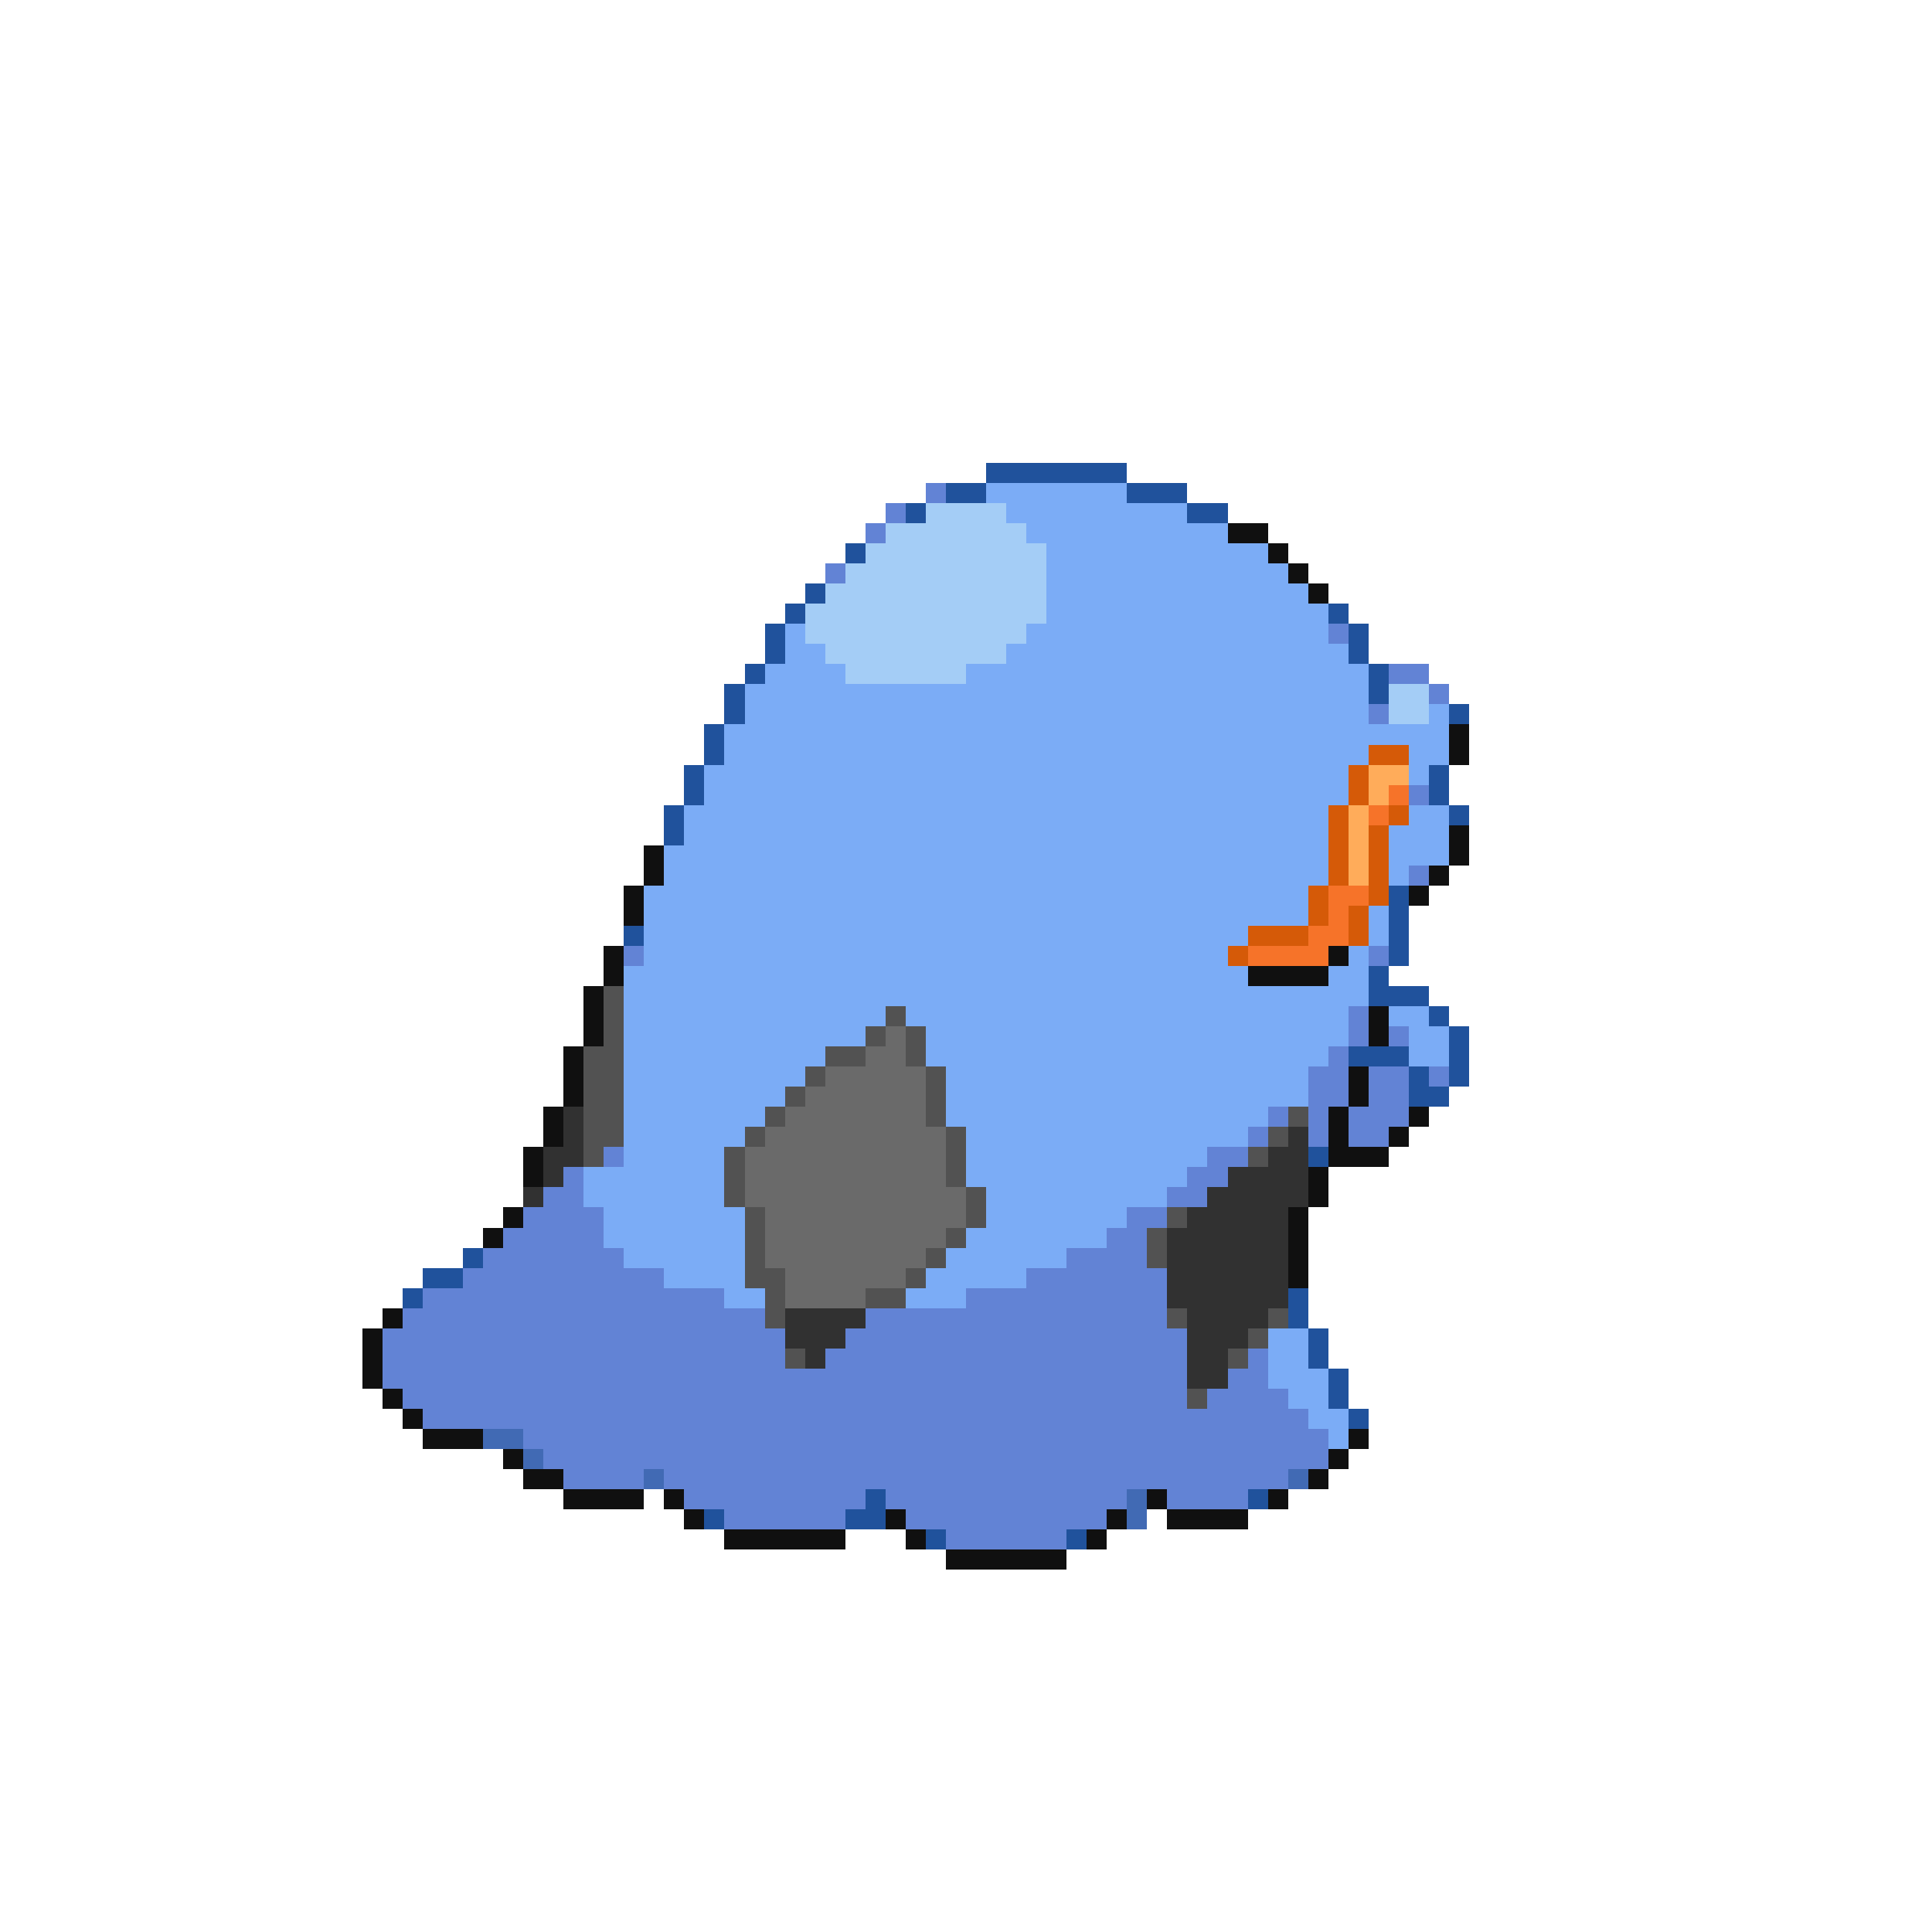 <svg xmlns="http://www.w3.org/2000/svg" viewBox="0 -0.5 96 96" shape-rendering="crispEdges">
<path stroke="#20529c" d="M49 23h7M47 24h2M56 24h3M45 25h1M59 25h2M42 27h1M40 29h1M39 30h1M66 30h1M38 31h1M67 31h1M38 32h1M67 32h1M37 33h1M68 33h1M36 34h1M68 34h1M36 35h1M72 35h1M35 36h1M35 37h1M34 38h1M71 38h1M34 39h1M71 39h1M33 40h1M72 40h1M33 41h1M69 44h1M69 45h1M31 46h1M69 46h1M69 47h1M68 48h1M68 49h3M71 50h1M72 51h1M67 52h3M72 52h1M70 53h1M72 53h1M70 54h2M65 57h1M23 62h1M21 63h2M20 64h1M64 64h1M64 65h1M65 66h1M65 67h1M66 68h1M66 69h1M67 70h1M43 74h1M62 74h1M35 75h1M42 75h2M46 76h1M53 76h1" />
<path stroke="#6283d5" d="M46 24h1M44 25h1M43 26h1M41 28h1M66 31h1M69 33h2M71 34h1M68 35h1M70 39h1M70 43h1M31 47h1M68 47h1M67 50h1M67 51h1M69 51h1M66 52h1M65 53h2M68 53h2M71 53h1M65 54h2M68 54h2M63 55h1M65 55h1M67 55h3M62 56h1M65 56h1M67 56h2M30 57h1M60 57h2M28 58h1M59 58h2M27 59h2M58 59h2M26 60h4M56 60h2M25 61h5M55 61h2M24 62h7M53 62h4M23 63h10M51 63h7M21 64h15M48 64h10M20 65h18M43 65h15M19 66h20M42 66h17M19 67h20M41 67h18M62 67h1M19 68h40M61 68h2M20 69h39M60 69h4M21 70h44M26 71h40M27 72h39M28 73h4M33 73h31M34 74h9M44 74h12M58 74h4M36 75h6M45 75h10M47 76h6" />
<path stroke="#7bacf6" d="M49 24h7M50 25h9M51 26h10M52 27h11M52 28h12M52 29h13M52 30h14M39 31h1M51 31h15M39 32h2M50 32h17M38 33h4M48 33h20M37 34h31M37 35h31M71 35h1M36 36h36M36 37h32M70 37h2M35 38h32M70 38h1M35 39h32M34 40h32M70 40h2M34 41h32M69 41h3M33 42h33M69 42h3M33 43h33M69 43h1M32 44h33M32 45h33M68 45h1M32 46h30M68 46h1M32 47h29M67 47h1M31 48h31M66 48h2M31 49h37M31 50h13M45 50h22M69 50h2M31 51h12M46 51h21M70 51h2M31 52h10M46 52h20M70 52h2M31 53h9M47 53h18M31 54h8M47 54h18M31 55h7M47 55h16M31 56h6M48 56h14M31 57h5M48 57h12M29 58h7M48 58h11M29 59h7M49 59h9M30 60h7M49 60h7M30 61h7M48 61h7M31 62h6M47 62h6M33 63h4M46 63h5M36 64h2M45 64h3M63 66h2M63 67h2M63 68h3M64 69h2M65 70h2M66 71h1" />
<path stroke="#a4cdf6" d="M46 25h4M44 26h7M43 27h9M42 28h10M41 29h11M40 30h12M40 31h11M41 32h9M42 33h6M69 34h2M69 35h2" />
<path stroke="#101010" d="M61 26h2M63 27h1M64 28h1M65 29h1M72 36h1M72 37h1M72 41h1M32 42h1M72 42h1M32 43h1M71 43h1M31 44h1M70 44h1M31 45h1M30 47h1M66 47h1M30 48h1M62 48h4M29 49h1M29 50h1M68 50h1M29 51h1M68 51h1M28 52h1M28 53h1M67 53h1M28 54h1M67 54h1M27 55h1M66 55h1M70 55h1M27 56h1M66 56h1M69 56h1M26 57h1M66 57h3M26 58h1M65 58h1M65 59h1M25 60h1M64 60h1M24 61h1M64 61h1M64 62h1M64 63h1M19 65h1M18 66h1M18 67h1M18 68h1M19 69h1M20 70h1M21 71h3M67 71h1M25 72h1M66 72h1M26 73h2M65 73h1M28 74h4M33 74h1M57 74h1M63 74h1M34 75h1M44 75h1M55 75h1M58 75h4M36 76h6M45 76h1M54 76h1M47 77h6" />
<path stroke="#d55a08" d="M68 37h2M67 38h1M67 39h1M66 40h1M69 40h1M66 41h1M68 41h1M66 42h1M68 42h1M66 43h1M68 43h1M65 44h1M68 44h1M65 45h1M67 45h1M62 46h3M67 46h1M61 47h1" />
<path stroke="#ffac5a" d="M68 38h2M68 39h1M67 40h1M67 41h1M67 42h1M67 43h1" />
<path stroke="#f67329" d="M69 39h1M68 40h1M66 44h2M66 45h1M65 46h2M62 47h4" />
<path stroke="#525252" d="M30 49h1M30 50h1M44 50h1M30 51h1M43 51h1M45 51h1M29 52h2M41 52h2M45 52h1M29 53h2M40 53h1M46 53h1M29 54h2M39 54h1M46 54h1M29 55h2M38 55h1M46 55h1M64 55h1M29 56h2M37 56h1M47 56h1M63 56h1M29 57h1M36 57h1M47 57h1M62 57h1M36 58h1M47 58h1M36 59h1M48 59h1M37 60h1M48 60h1M58 60h1M37 61h1M47 61h1M57 61h1M37 62h1M46 62h1M57 62h1M37 63h2M45 63h1M38 64h1M43 64h2M38 65h1M58 65h1M63 65h1M62 66h1M39 67h1M61 67h1M59 69h1" />
<path stroke="#6a6a6a" d="M44 51h1M43 52h2M41 53h5M40 54h6M39 55h7M38 56h9M37 57h10M37 58h10M37 59h11M38 60h10M38 61h9M38 62h8M39 63h6M39 64h4" />
<path stroke="#313131" d="M28 55h1M28 56h1M64 56h1M27 57h2M63 57h2M27 58h1M61 58h4M26 59h1M60 59h5M59 60h5M58 61h6M58 62h6M58 63h6M58 64h6M39 65h4M59 65h4M39 66h3M59 66h3M40 67h1M59 67h2M59 68h2" />
<path stroke="#416ab4" d="M24 71h2M26 72h1M32 73h1M64 73h1M56 74h1M56 75h1" />
</svg>